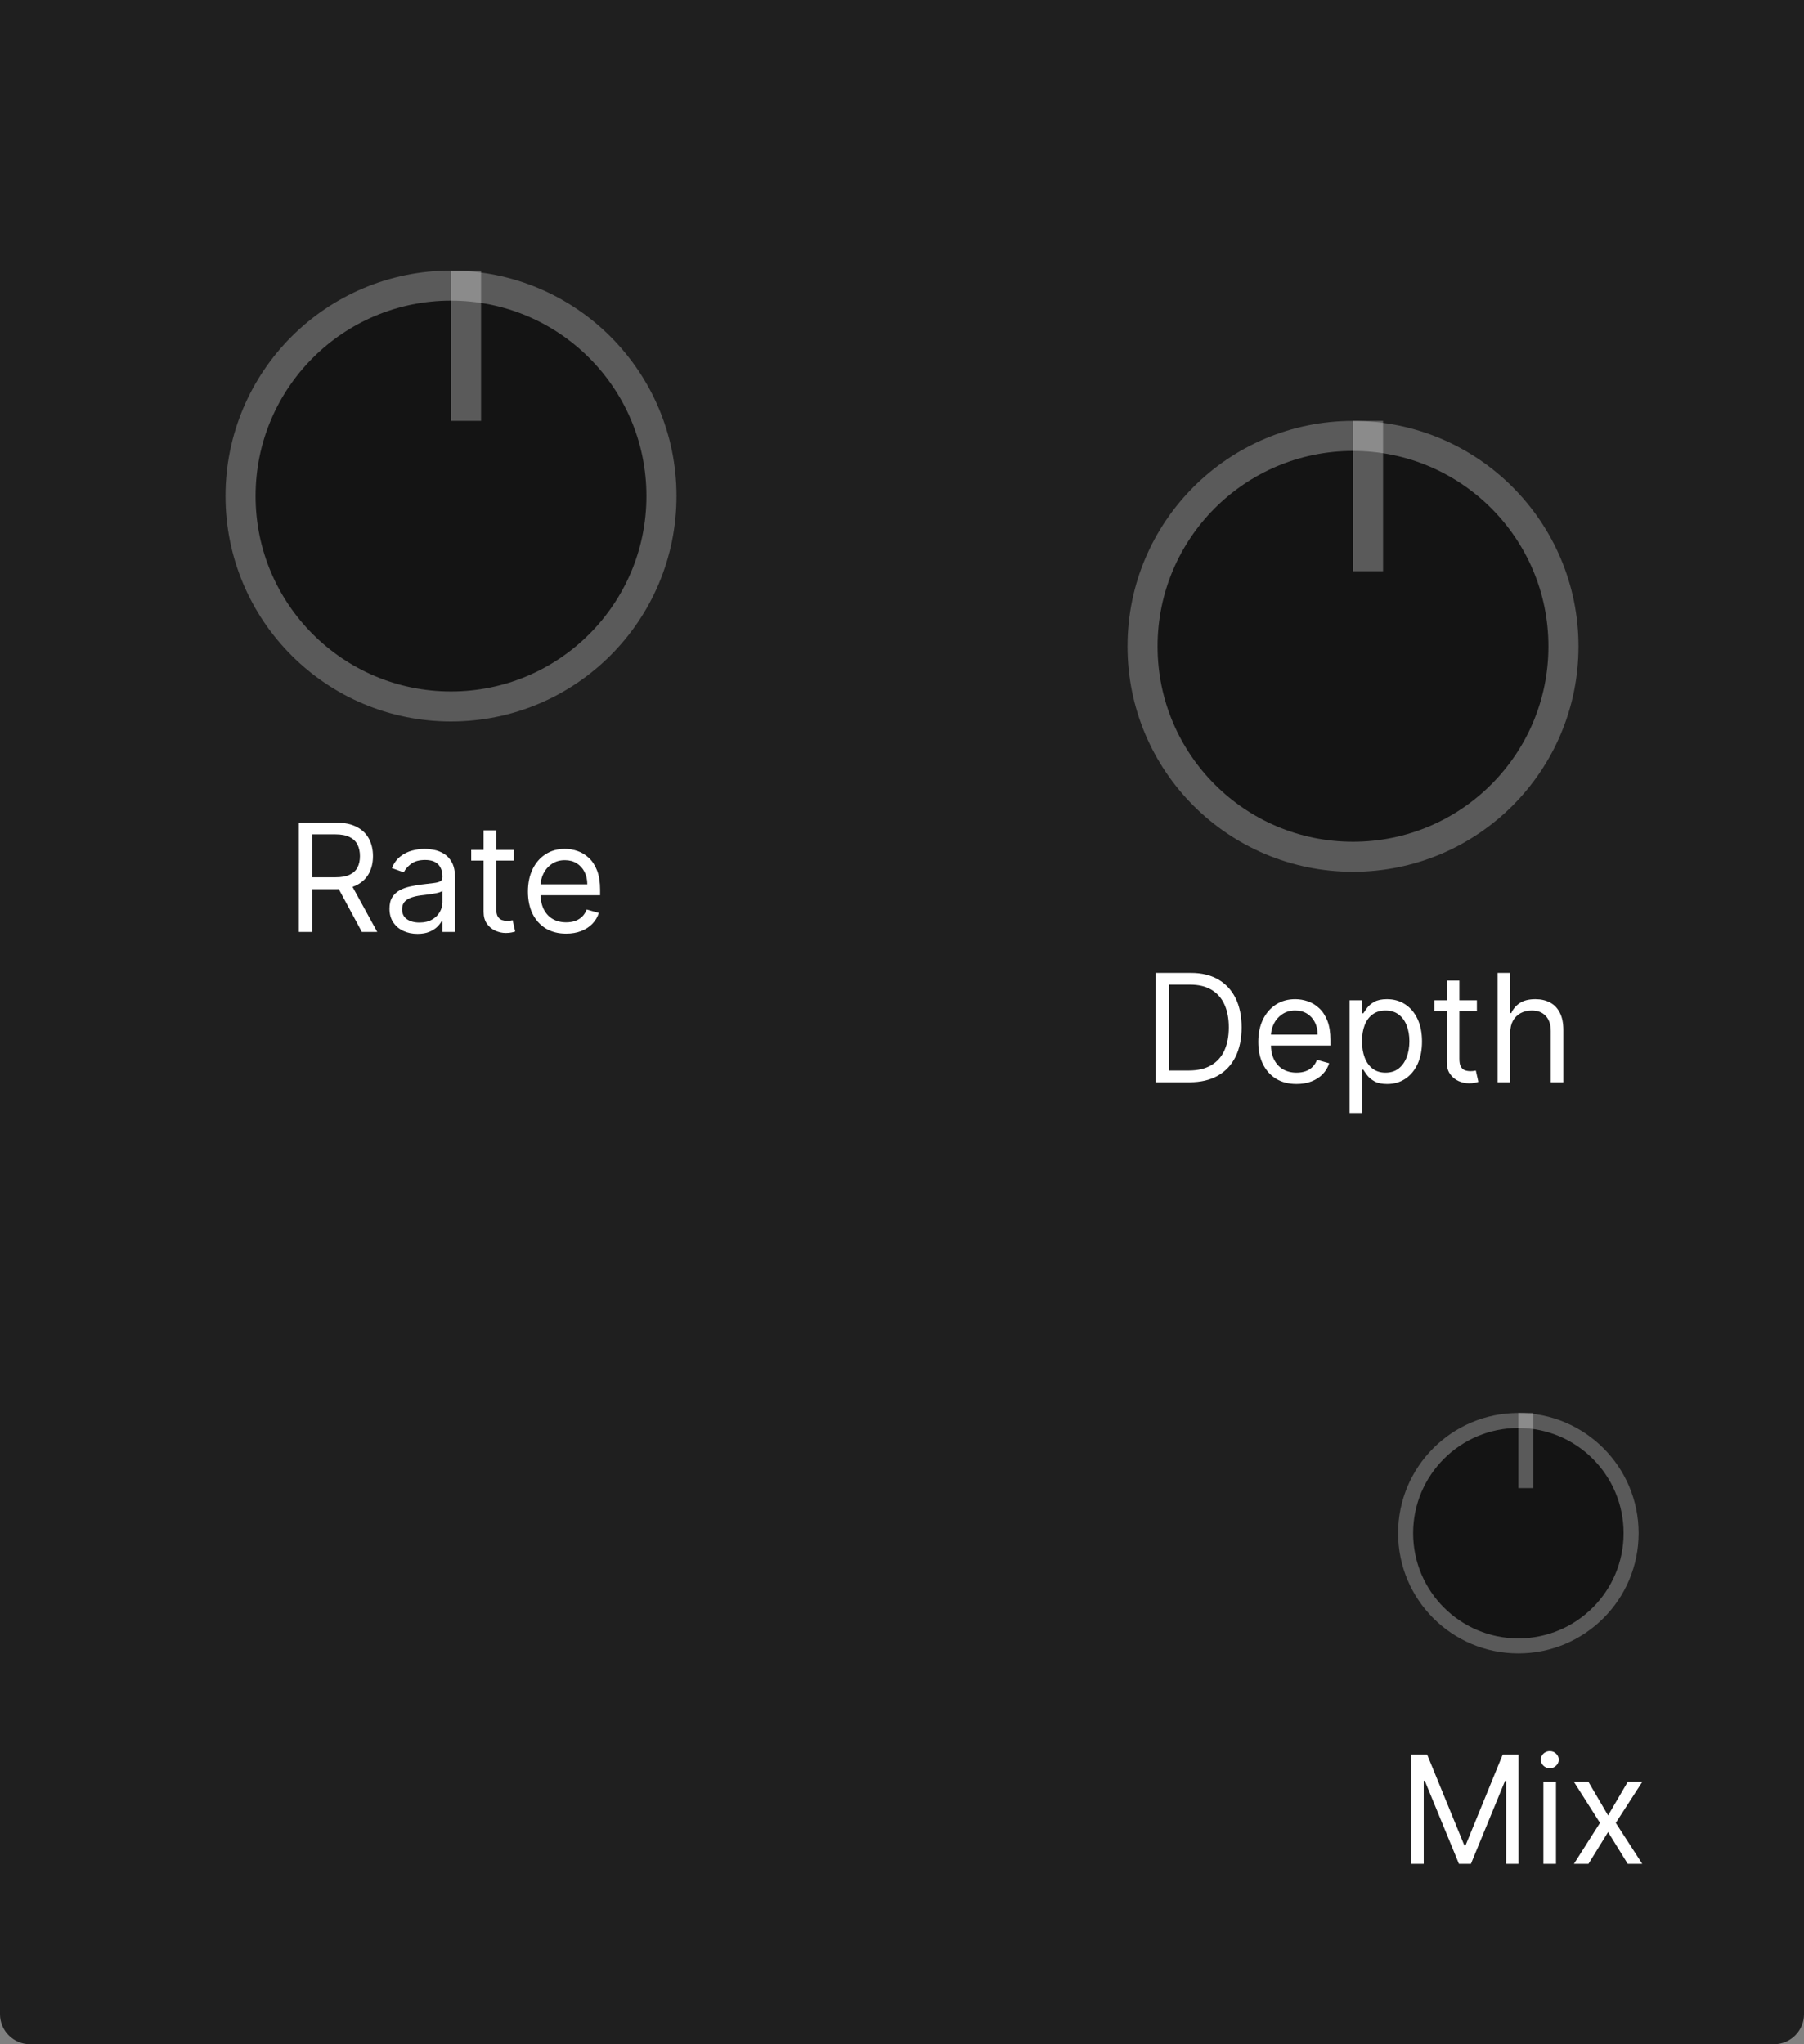 <svg width="120" height="136" viewBox="0 0 120 136" fill="none" xmlns="http://www.w3.org/2000/svg">
<rect x="0" y="0" width="120" height="136" fill="#808080" stroke="none"/>
<path d="M0 0H120V134C120 135.105 119.105 136 118 136H2C0.895 136 0 135.105 0 134V0Z" fill="#1F1F1F"/>
<circle cx="90" cy="43" r="15" fill="#141414"/>
<circle cx="90" cy="43" r="14" stroke="white" stroke-opacity="0.3" stroke-width="2"/>
<line x1="91" y1="28" x2="91" y2="38" stroke="white" stroke-opacity="0.3" stroke-width="2"/>
<path d="M79.125 72H76.881V64.727H79.224C79.93 64.727 80.534 64.873 81.035 65.164C81.537 65.453 81.922 65.868 82.19 66.41C82.457 66.95 82.591 67.597 82.591 68.349C82.591 69.107 82.456 69.759 82.186 70.306C81.916 70.851 81.523 71.27 81.007 71.563C80.491 71.854 79.864 72 79.125 72ZM77.761 71.219H79.068C79.669 71.219 80.168 71.103 80.563 70.871C80.959 70.639 81.253 70.308 81.447 69.88C81.642 69.451 81.739 68.941 81.739 68.349C81.739 67.762 81.643 67.257 81.451 66.833C81.259 66.407 80.973 66.08 80.592 65.853C80.21 65.623 79.736 65.508 79.168 65.508H77.761V71.219ZM86.242 72.114C85.716 72.114 85.263 71.998 84.881 71.766C84.503 71.531 84.21 71.204 84.004 70.785C83.801 70.364 83.699 69.874 83.699 69.315C83.699 68.757 83.801 68.264 84.004 67.838C84.21 67.41 84.497 67.076 84.864 66.837C85.233 66.595 85.664 66.474 86.156 66.474C86.44 66.474 86.721 66.522 86.998 66.617C87.275 66.711 87.527 66.865 87.754 67.078C87.981 67.289 88.163 67.568 88.298 67.916C88.433 68.264 88.5 68.693 88.5 69.202V69.557H84.296V68.832H87.648C87.648 68.525 87.586 68.25 87.463 68.008C87.342 67.767 87.169 67.576 86.945 67.437C86.722 67.297 86.459 67.227 86.156 67.227C85.822 67.227 85.534 67.31 85.29 67.476C85.048 67.639 84.862 67.852 84.732 68.115C84.602 68.378 84.537 68.66 84.537 68.96V69.443C84.537 69.855 84.608 70.204 84.75 70.491C84.894 70.775 85.094 70.992 85.35 71.141C85.606 71.287 85.903 71.361 86.242 71.361C86.462 71.361 86.66 71.33 86.838 71.269C87.018 71.204 87.173 71.11 87.303 70.984C87.433 70.856 87.534 70.698 87.605 70.508L88.415 70.736C88.329 71.01 88.186 71.252 87.985 71.46C87.784 71.666 87.535 71.827 87.239 71.943C86.943 72.057 86.611 72.114 86.242 72.114ZM89.775 74.046V66.546H90.585V67.412H90.684C90.746 67.317 90.831 67.197 90.94 67.05C91.051 66.901 91.21 66.768 91.415 66.652C91.624 66.534 91.906 66.474 92.261 66.474C92.72 66.474 93.125 66.589 93.475 66.819C93.826 67.049 94.099 67.374 94.296 67.796C94.492 68.217 94.59 68.714 94.59 69.287C94.59 69.865 94.492 70.365 94.296 70.789C94.099 71.21 93.827 71.537 93.479 71.769C93.131 71.999 92.729 72.114 92.275 72.114C91.924 72.114 91.644 72.056 91.433 71.94C91.222 71.821 91.06 71.688 90.947 71.538C90.833 71.387 90.746 71.261 90.684 71.162H90.613V74.046H89.775ZM90.599 69.273C90.599 69.685 90.659 70.048 90.78 70.363C90.901 70.675 91.077 70.921 91.309 71.098C91.541 71.273 91.825 71.361 92.161 71.361C92.512 71.361 92.804 71.269 93.038 71.084C93.275 70.897 93.453 70.646 93.571 70.331C93.692 70.014 93.752 69.661 93.752 69.273C93.752 68.889 93.693 68.544 93.575 68.236C93.459 67.926 93.282 67.681 93.046 67.501C92.811 67.318 92.516 67.227 92.161 67.227C91.82 67.227 91.534 67.314 91.302 67.487C91.07 67.657 90.895 67.896 90.776 68.204C90.658 68.509 90.599 68.865 90.599 69.273ZM98.241 66.546V67.256H95.414V66.546H98.241ZM96.238 65.239H97.076V70.438C97.076 70.674 97.11 70.852 97.179 70.97C97.25 71.086 97.34 71.164 97.449 71.204C97.56 71.242 97.677 71.261 97.8 71.261C97.893 71.261 97.969 71.257 98.028 71.247C98.087 71.235 98.134 71.226 98.17 71.219L98.34 71.972C98.283 71.993 98.204 72.014 98.102 72.035C98.001 72.059 97.871 72.071 97.715 72.071C97.478 72.071 97.246 72.02 97.019 71.918C96.794 71.817 96.607 71.662 96.458 71.453C96.311 71.245 96.238 70.982 96.238 70.665V65.239ZM100.457 68.719V72H99.619V64.727H100.457V67.398H100.528C100.656 67.116 100.847 66.892 101.103 66.727C101.361 66.558 101.704 66.474 102.133 66.474C102.504 66.474 102.83 66.549 103.109 66.698C103.389 66.845 103.605 67.071 103.759 67.376C103.915 67.68 103.994 68.065 103.994 68.534V72H103.156V68.591C103.156 68.158 103.043 67.823 102.818 67.586C102.596 67.347 102.287 67.227 101.891 67.227C101.617 67.227 101.371 67.285 101.153 67.401C100.937 67.517 100.767 67.687 100.641 67.909C100.518 68.132 100.457 68.401 100.457 68.719Z" fill="white"/>
<circle cx="101" cy="102" r="8" fill="#141414"/>
<circle cx="101" cy="102" r="7.5" stroke="white" stroke-opacity="0.3"/>
<line x1="101.5" y1="94" x2="101.5" y2="99" stroke="white" stroke-opacity="0.3"/>
<path d="M93.881 116.727H94.932L97.403 122.764H97.489L99.96 116.727H101.011V124H100.188V118.474H100.116L97.844 124H97.048L94.776 118.474H94.704V124H93.881V116.727ZM102.664 124V118.545H103.502V124H102.664ZM103.09 117.636C102.926 117.636 102.785 117.581 102.667 117.469C102.551 117.358 102.493 117.224 102.493 117.068C102.493 116.912 102.551 116.778 102.667 116.667C102.785 116.556 102.926 116.5 103.09 116.5C103.253 116.5 103.393 116.556 103.509 116.667C103.627 116.778 103.686 116.912 103.686 117.068C103.686 117.224 103.627 117.358 103.509 117.469C103.393 117.581 103.253 117.636 103.09 117.636ZM105.662 118.545L106.968 120.776L108.275 118.545H109.241L107.48 121.273L109.241 124H108.275L106.968 121.884L105.662 124H104.696L106.429 121.273L104.696 118.545H105.662Z" fill="white"/>
<circle cx="30" cy="33" r="15" fill="#141414"/>
<circle cx="30" cy="33" r="14" stroke="white" stroke-opacity="0.3" stroke-width="2"/>
<line x1="31" y1="18" x2="31" y2="28" stroke="white" stroke-opacity="0.3" stroke-width="2"/>
<path d="M19.881 62V54.727H22.338C22.906 54.727 23.373 54.824 23.737 55.019C24.102 55.21 24.372 55.474 24.547 55.81C24.722 56.147 24.81 56.529 24.81 56.957C24.81 57.386 24.722 57.766 24.547 58.097C24.372 58.429 24.103 58.689 23.741 58.879C23.379 59.066 22.916 59.159 22.352 59.159H20.364V58.364H22.324C22.712 58.364 23.025 58.307 23.261 58.193C23.5 58.08 23.673 57.919 23.78 57.71C23.889 57.499 23.943 57.249 23.943 56.957C23.943 56.666 23.889 56.412 23.78 56.194C23.671 55.976 23.497 55.808 23.258 55.69C23.019 55.569 22.703 55.508 22.31 55.508H20.761V62H19.881ZM23.304 58.733L25.094 62H24.071L22.31 58.733H23.304ZM27.769 62.128C27.423 62.128 27.109 62.063 26.828 61.932C26.546 61.8 26.322 61.609 26.156 61.361C25.991 61.11 25.908 60.807 25.908 60.452C25.908 60.139 25.969 59.886 26.093 59.692C26.216 59.495 26.38 59.341 26.586 59.23C26.792 59.119 27.019 59.036 27.268 58.981C27.519 58.925 27.771 58.88 28.024 58.847C28.356 58.804 28.625 58.772 28.83 58.751C29.039 58.727 29.19 58.688 29.285 58.633C29.382 58.579 29.431 58.484 29.431 58.349V58.321C29.431 57.971 29.335 57.698 29.143 57.504C28.953 57.31 28.666 57.213 28.28 57.213C27.88 57.213 27.566 57.301 27.339 57.476C27.112 57.651 26.952 57.838 26.86 58.037L26.064 57.753C26.206 57.421 26.395 57.163 26.632 56.979C26.871 56.792 27.132 56.661 27.413 56.588C27.698 56.512 27.977 56.474 28.252 56.474C28.427 56.474 28.628 56.496 28.855 56.538C29.085 56.579 29.306 56.663 29.519 56.791C29.735 56.918 29.913 57.111 30.056 57.369C30.198 57.627 30.269 57.973 30.269 58.406V62H29.431V61.261H29.388C29.331 61.38 29.236 61.506 29.104 61.641C28.971 61.776 28.795 61.891 28.575 61.986C28.355 62.081 28.086 62.128 27.769 62.128ZM27.896 61.375C28.228 61.375 28.507 61.31 28.735 61.18C28.964 61.05 29.137 60.881 29.253 60.675C29.371 60.469 29.431 60.253 29.431 60.026V59.258C29.395 59.301 29.317 59.34 29.196 59.376C29.078 59.409 28.941 59.438 28.784 59.465C28.63 59.488 28.48 59.51 28.333 59.528C28.189 59.545 28.072 59.559 27.982 59.571C27.764 59.599 27.56 59.646 27.371 59.709C27.184 59.771 27.032 59.865 26.916 59.99C26.803 60.113 26.746 60.281 26.746 60.494C26.746 60.785 26.854 61.006 27.069 61.155C27.287 61.302 27.563 61.375 27.896 61.375ZM34.17 56.545V57.256H31.344V56.545H34.17ZM32.168 55.239H33.006V60.438C33.006 60.674 33.04 60.852 33.109 60.97C33.18 61.086 33.27 61.164 33.379 61.205C33.49 61.242 33.607 61.261 33.73 61.261C33.822 61.261 33.898 61.257 33.957 61.247C34.017 61.235 34.064 61.226 34.099 61.219L34.27 61.972C34.213 61.993 34.134 62.014 34.032 62.035C33.93 62.059 33.801 62.071 33.645 62.071C33.408 62.071 33.176 62.02 32.949 61.918C32.724 61.816 32.537 61.661 32.388 61.453C32.241 61.245 32.168 60.982 32.168 60.665V55.239ZM37.659 62.114C37.134 62.114 36.681 61.998 36.299 61.766C35.921 61.531 35.628 61.205 35.422 60.785C35.219 60.364 35.117 59.874 35.117 59.315C35.117 58.757 35.219 58.264 35.422 57.838C35.628 57.41 35.915 57.076 36.282 56.837C36.651 56.595 37.082 56.474 37.574 56.474C37.858 56.474 38.139 56.522 38.416 56.617C38.693 56.711 38.945 56.865 39.172 57.078C39.4 57.289 39.581 57.568 39.716 57.916C39.85 58.264 39.918 58.693 39.918 59.202V59.557H35.713V58.832H39.066C39.066 58.525 39.004 58.25 38.881 58.008C38.76 57.767 38.587 57.577 38.363 57.437C38.14 57.297 37.877 57.227 37.574 57.227C37.24 57.227 36.952 57.31 36.708 57.476C36.466 57.639 36.28 57.852 36.15 58.115C36.02 58.378 35.955 58.66 35.955 58.96V59.443C35.955 59.855 36.026 60.204 36.168 60.491C36.312 60.775 36.512 60.992 36.768 61.141C37.024 61.287 37.321 61.361 37.659 61.361C37.88 61.361 38.078 61.33 38.256 61.269C38.436 61.205 38.591 61.11 38.721 60.984C38.851 60.856 38.952 60.698 39.023 60.508L39.833 60.736C39.748 61.01 39.604 61.252 39.403 61.46C39.202 61.666 38.953 61.827 38.657 61.943C38.361 62.057 38.029 62.114 37.659 62.114Z" fill="white"/>
</svg>
